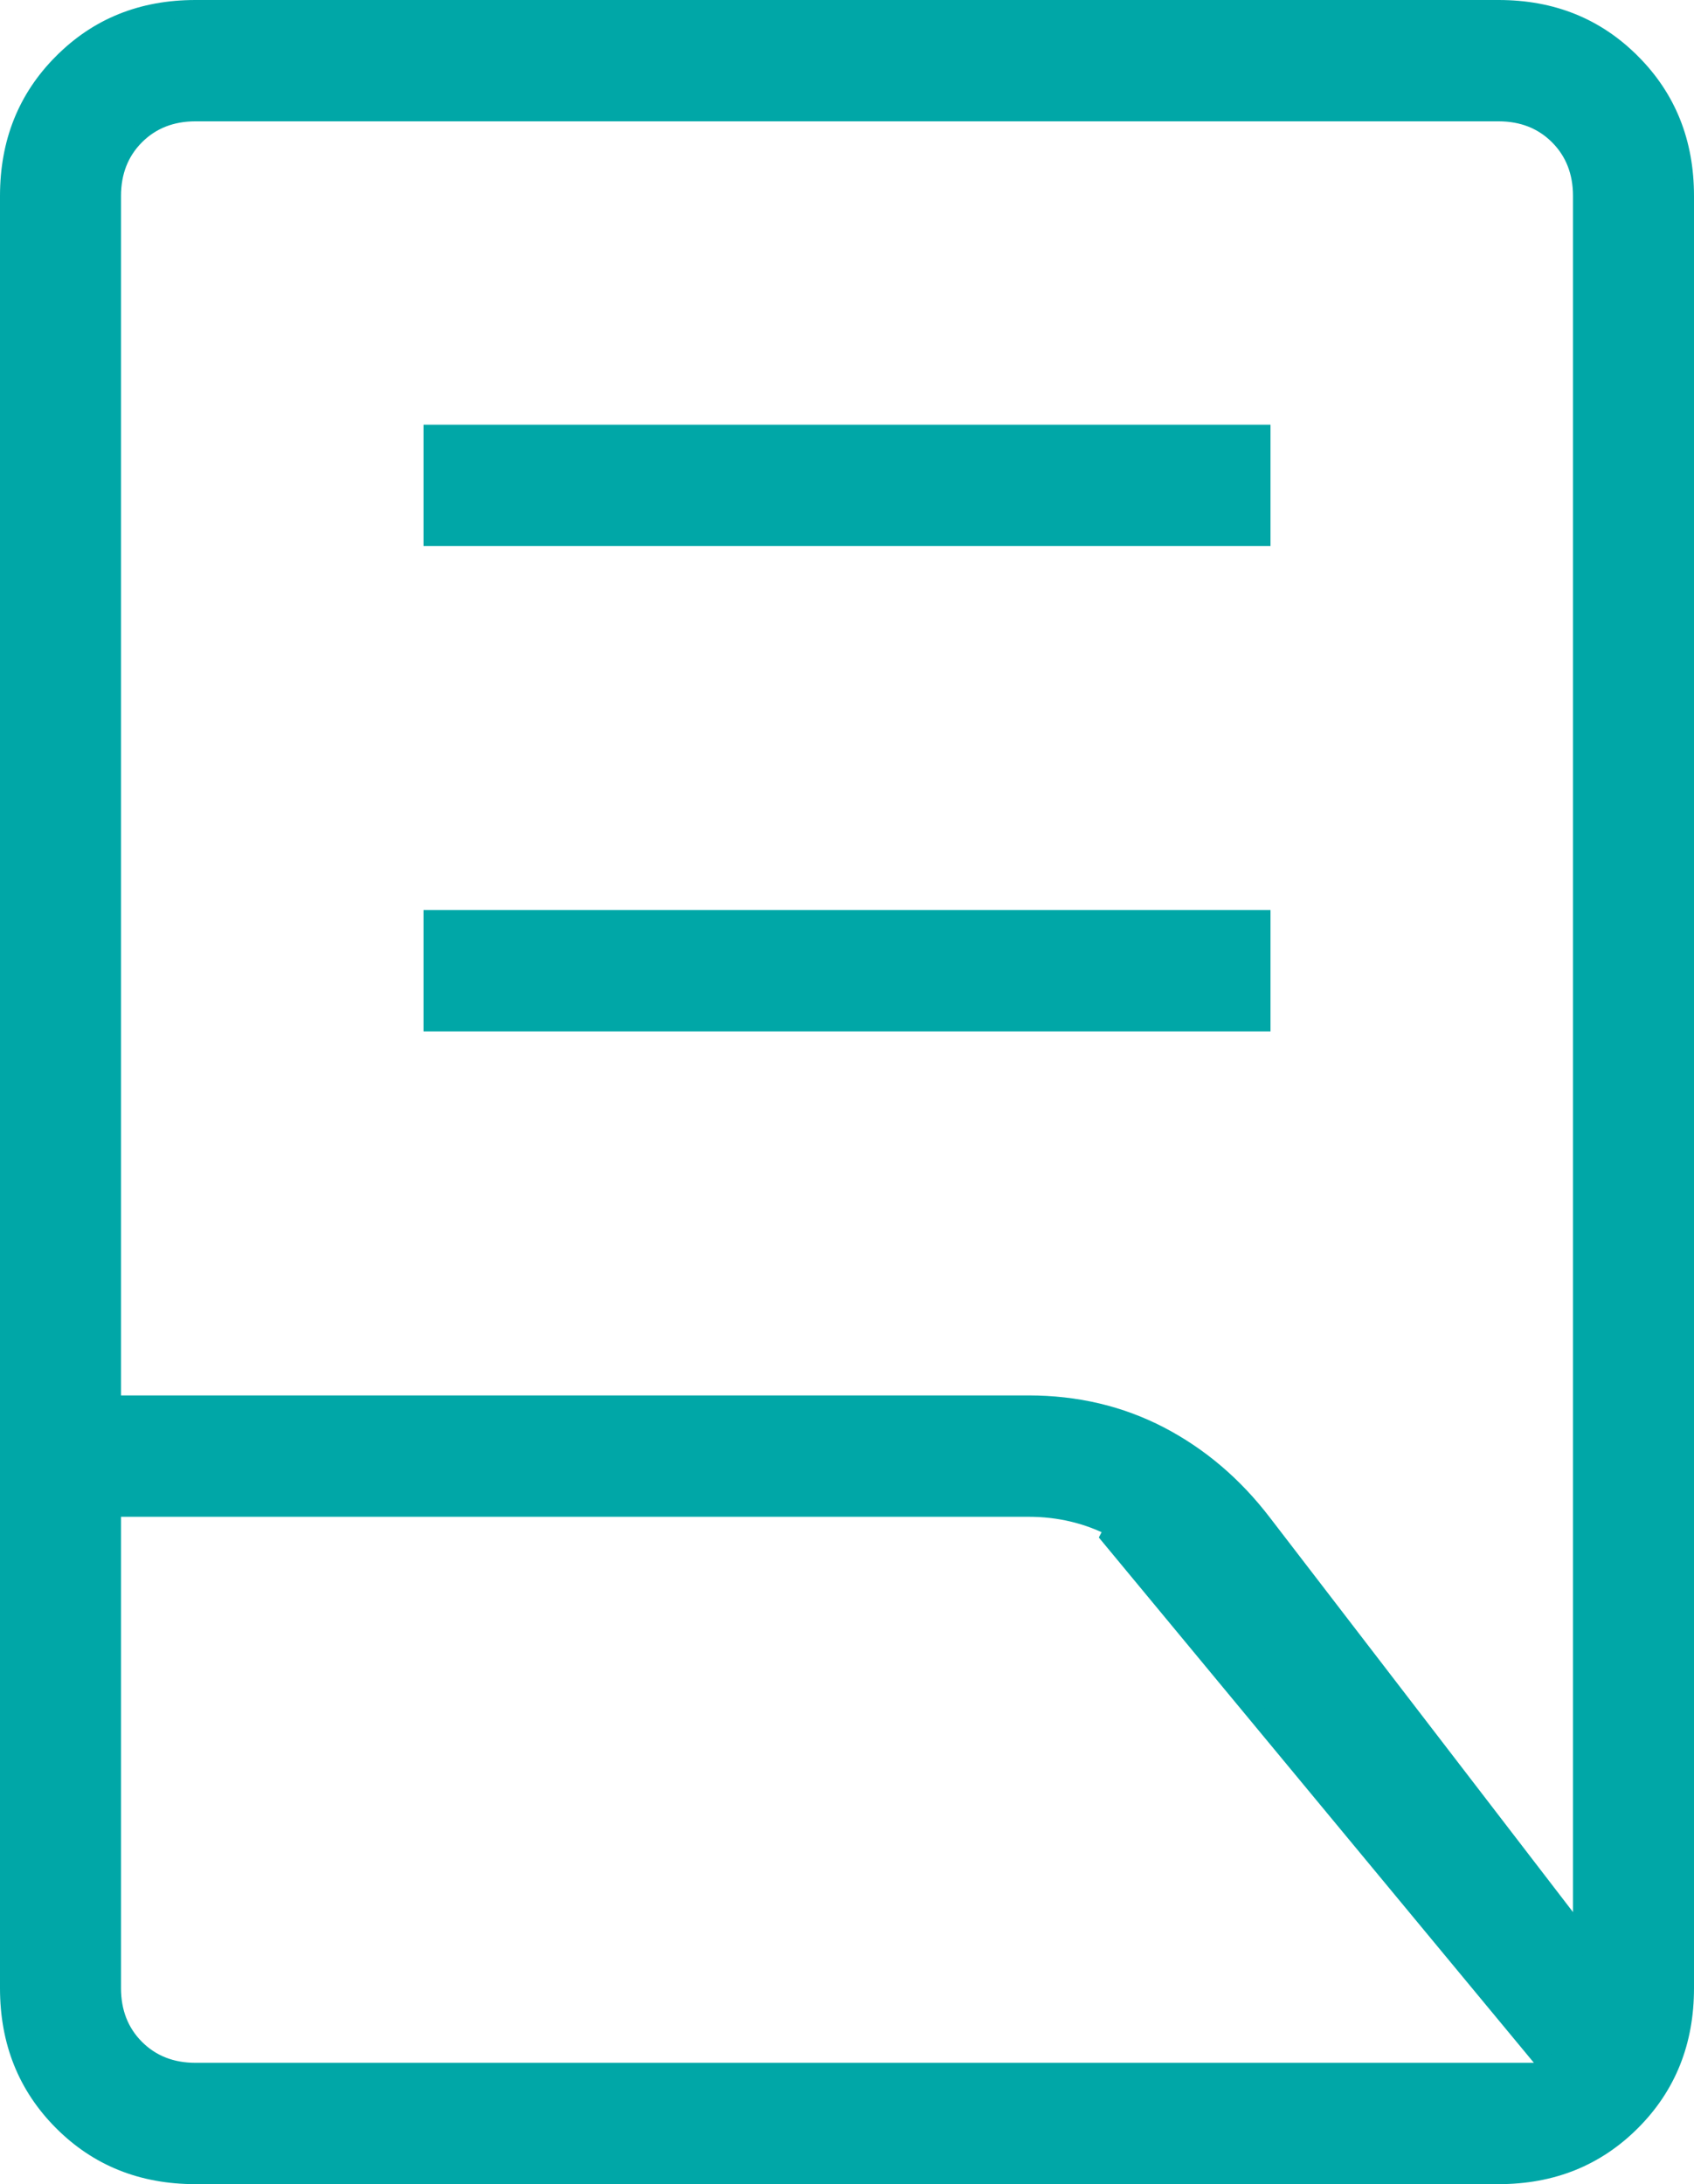<svg xmlns="http://www.w3.org/2000/svg" width="90" height="116" viewBox="0 0 90 116" fill="none">
  <path d="M5.929 74.111V74.611H6.429H54.643C57.182 74.611 59.502 75.161 61.612 76.256C63.725 77.359 65.546 78.908 67.077 80.911L67.078 80.912L83.175 101.856L84.071 103.023V101.552V10.408C84.071 9.134 83.658 8.053 82.813 7.206C81.968 6.359 80.889 5.944 79.618 5.944H10.382C9.111 5.944 8.032 6.359 7.187 7.206C6.342 8.053 5.929 9.134 5.929 10.408V74.111ZM81.546 110.056H82.558L58.976 81.593L59.207 81.15C59.207 81.15 59.206 81.15 59.206 81.149C57.807 80.419 56.283 80.056 54.643 80.056H6.429H5.929V80.556V105.592C5.929 106.866 6.342 107.947 7.187 108.794C8.032 109.641 9.111 110.056 10.382 110.056H81.546ZM3.33 3.337L3.331 3.337C5.212 1.447 7.55 0.5 10.382 0.5H79.618C82.45 0.5 84.788 1.447 86.669 3.337L86.67 3.337C88.555 5.223 89.5 7.568 89.5 10.408V105.592C89.5 108.433 88.557 110.778 86.676 112.663C84.791 114.553 82.45 115.5 79.618 115.5H10.382C7.55 115.5 5.211 114.555 3.33 112.67C1.445 110.78 0.5 108.432 0.5 105.592V10.408C0.5 7.568 1.445 5.223 3.33 3.337ZM23 54.278V48.833H67V54.278H23ZM23 28.5V23.056H67V28.5H23Z" fill="#00A7A7" stroke="#00A7A7"/>
</svg>